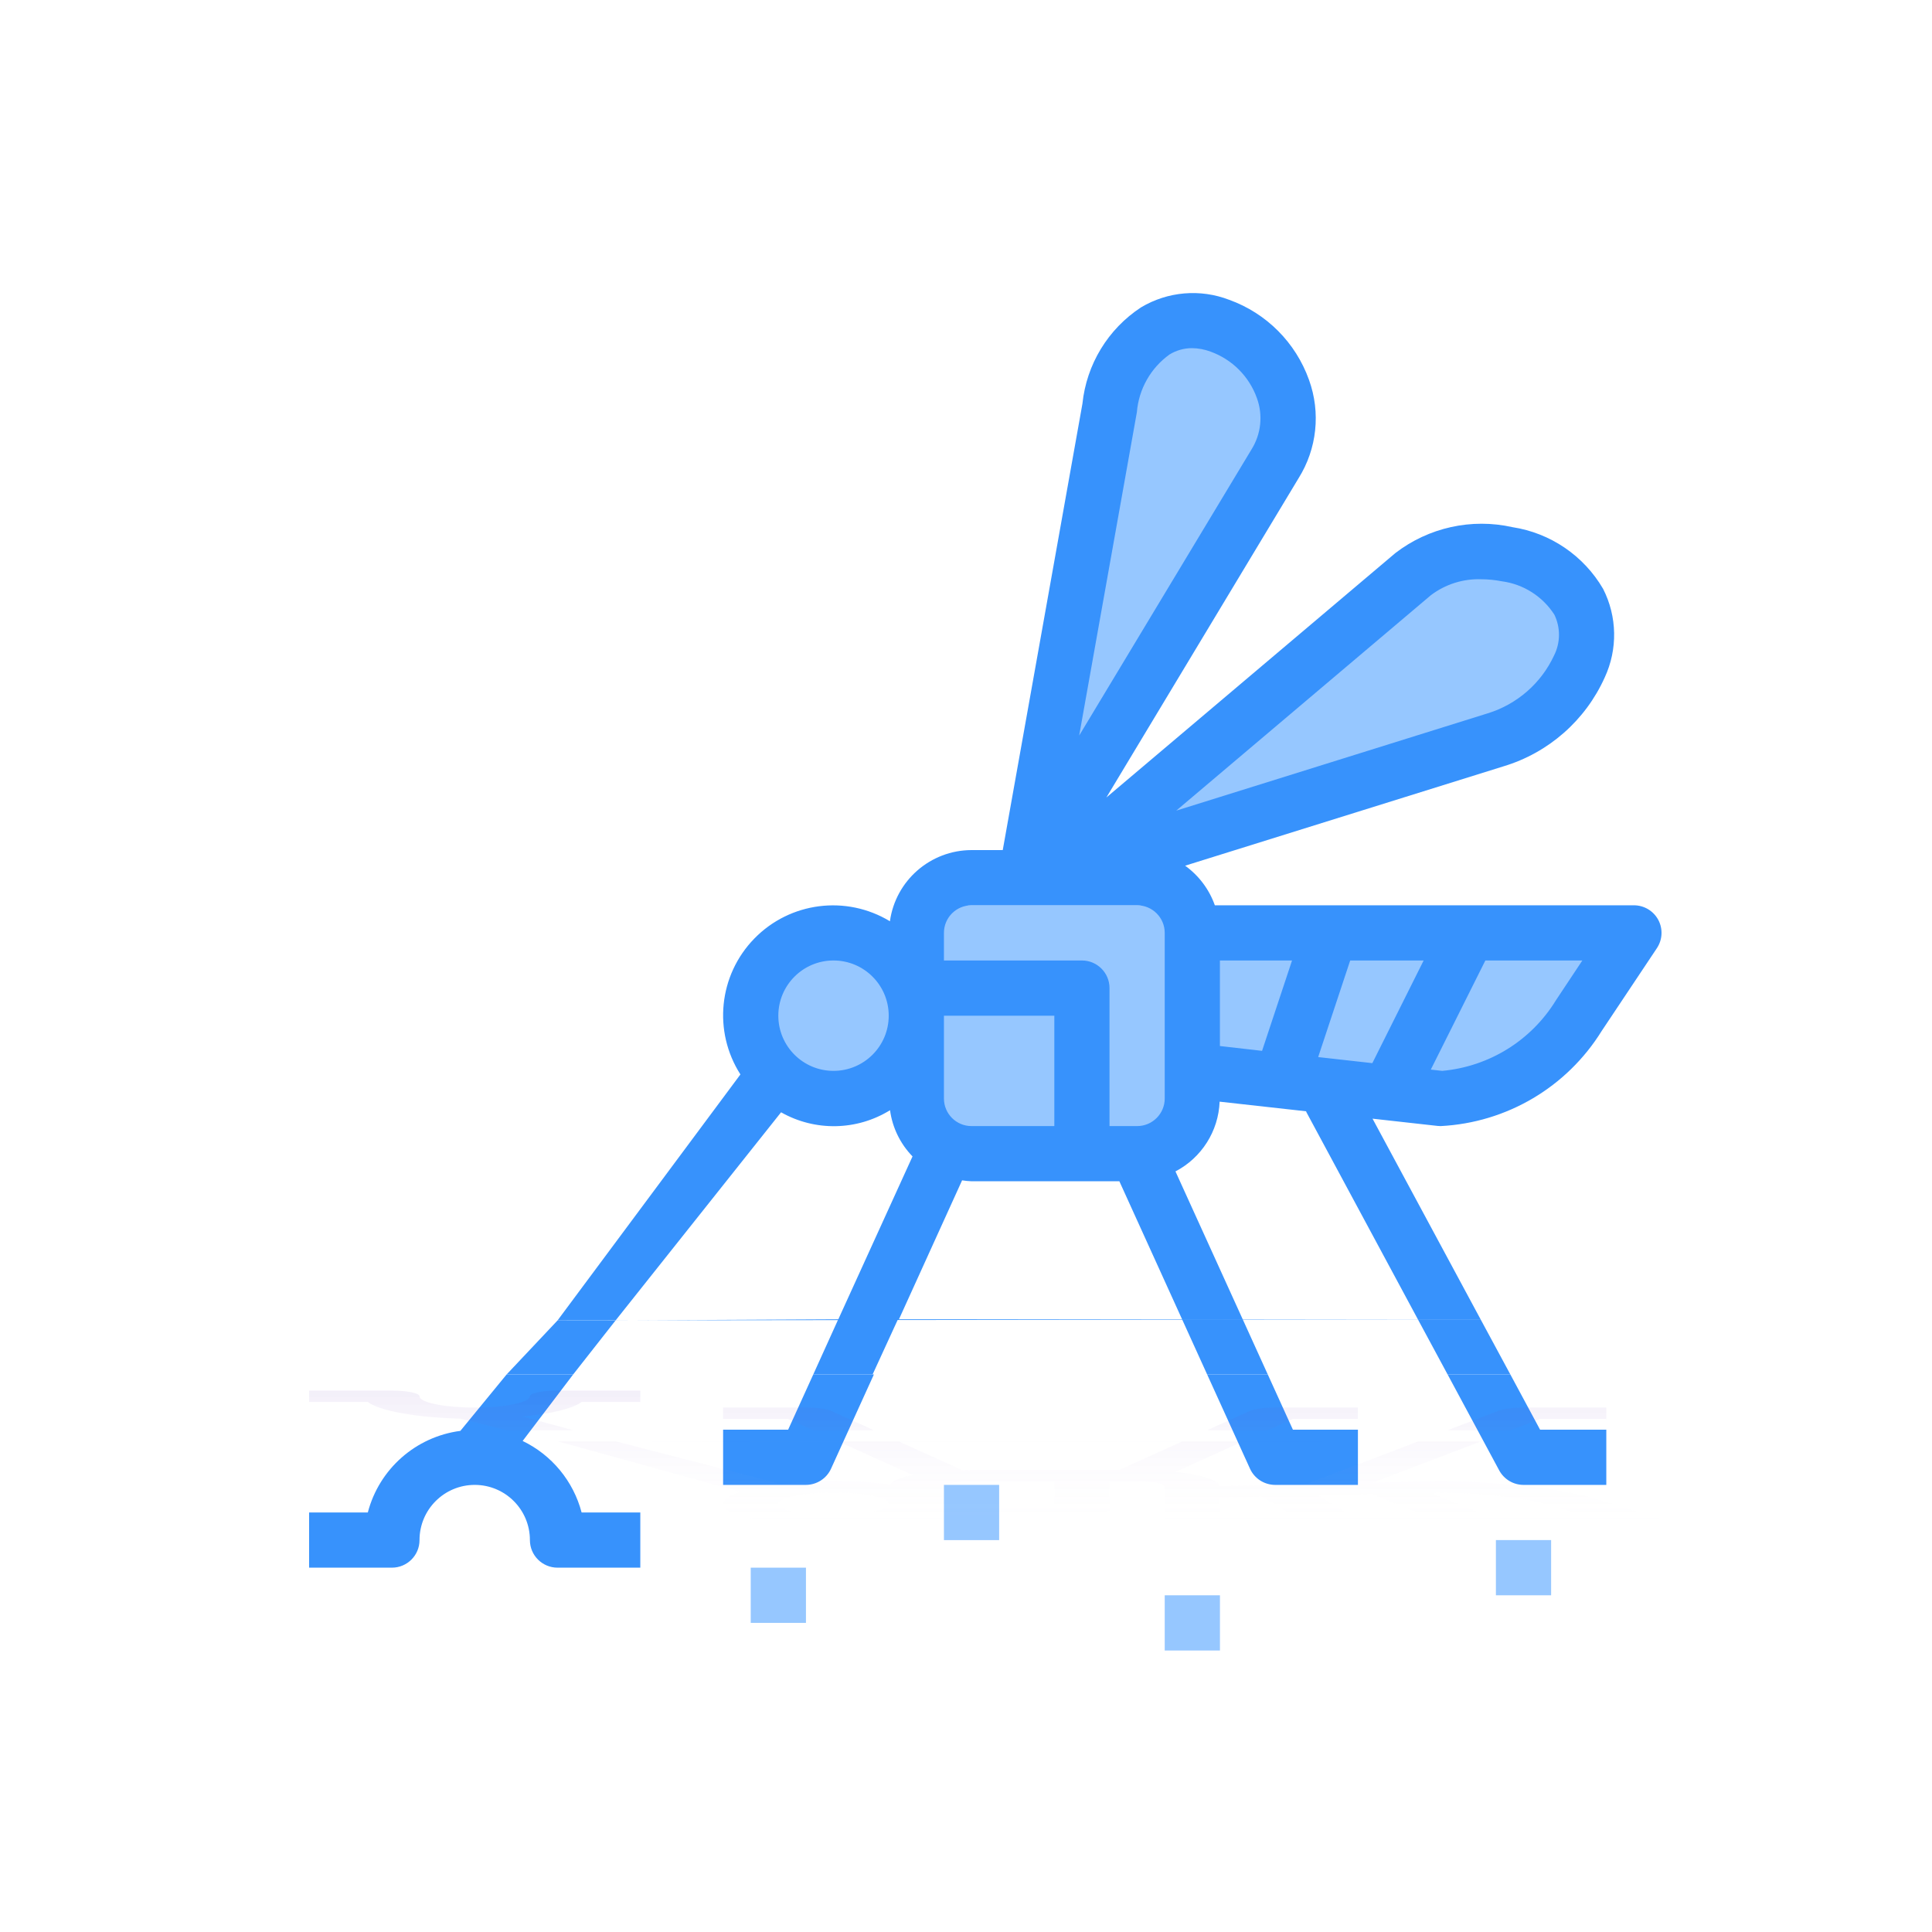 <svg xmlns="http://www.w3.org/2000/svg" width="50" height="50" viewBox="0 0 50 50">
  <defs>
    <linearGradient id="dengue_insurance-a" x1="50%" x2="50%" y1="0%" y2="100%">
      <stop offset="0%" stop-color="#FFF" stop-opacity="0"/>
      <stop offset="46.523%" stop-color="#FBFAFD" stop-opacity="0"/>
      <stop offset="100%" stop-color="#5721AE" stop-opacity=".072"/>
    </linearGradient>
  </defs>
  <g fill="none" fill-rule="evenodd" transform="translate(8 7)">
    <rect width="7.143" height="6.429" x="15.714" y="16.429" fill="#96C7FF"/>
    <polygon fill="#96C7FF" points="22.995 17.078 33.806 17.248 31.53 20.714 29.444 21.511 22.857 21.002"/>
    <circle cx="13.571" cy="19.286" r="2.143" fill="#96C7FF"/>
    <polygon fill="#96C7FF" points="19.286 13.878 25.438 4.295 24.81 1.763 22.275 1.055 20.715 3.57 19.286 11.463"/>
    <polygon fill="#96C7FF" points="20.244 15.111 31.407 12.036 33.194 9.693 32.347 7.467 29.029 7.467"/>
    <path fill="#3792FC" fill-rule="nonzero" d="M30.317,27.143 L27.521,21.951 L29.207,22.139 C29.233,22.141 29.259,22.143 29.286,22.143 C30.994,22.055 32.55,21.136 33.451,19.682 L34.88,17.539 C35.026,17.32 35.04,17.038 34.916,16.806 C34.791,16.574 34.549,16.429 34.286,16.429 L23.44,16.429 C23.294,16.017 23.026,15.66 22.671,15.404 L30.909,12.833 C32.075,12.483 33.031,11.643 33.53,10.533 C33.869,9.803 33.854,8.957 33.488,8.239 C32.987,7.381 32.125,6.794 31.143,6.643 C30.083,6.405 28.972,6.651 28.111,7.314 L20.633,13.639 L25.606,5.378 C26.084,4.616 26.183,3.677 25.877,2.831 C25.533,1.868 24.777,1.108 23.814,0.76 C23.063,0.47 22.22,0.542 21.529,0.955 C20.674,1.516 20.118,2.432 20.013,3.449 L17.951,15 L17.143,15 C16.078,15.003 15.178,15.788 15.031,16.842 C13.9,16.157 12.446,16.342 11.523,17.289 C10.599,18.235 10.45,19.693 11.162,20.806 L6.429,27.173 L30.317,27.143 Z M28.694,27.143 L24.161,27.143 L22.421,23.316 C23.098,22.962 23.534,22.274 23.564,21.511 L25.811,21.761 L25.801,21.767 L28.694,27.143 Z M19.286,22.143 L17.143,22.143 C16.748,22.143 16.429,21.823 16.429,21.429 L16.429,19.286 L19.286,19.286 L19.286,22.143 Z M16.899,23.547 C16.98,23.56 17.061,23.568 17.143,23.571 L20.969,23.571 L22.592,27.143 L15.265,27.143 L16.899,23.547 Z M26.114,20.357 L26.943,17.857 L28.844,17.857 L27.516,20.514 L26.114,20.357 Z M24.662,20.196 L23.571,20.071 L23.571,17.857 L25.438,17.857 L24.662,20.196 Z M32.266,18.889 C31.629,19.929 30.537,20.605 29.323,20.714 L29.029,20.681 L30.441,17.857 L32.951,17.857 L32.266,18.889 Z M29.031,8.404 C29.405,8.121 29.864,7.975 30.333,7.991 C30.513,7.992 30.693,8.009 30.869,8.044 C31.426,8.118 31.922,8.434 32.226,8.906 C32.39,9.243 32.386,9.637 32.216,9.97 C31.881,10.687 31.258,11.228 30.502,11.461 L22.441,13.979 L29.031,8.404 Z M21.422,3.668 C21.471,3.07 21.78,2.524 22.267,2.174 C22.442,2.067 22.644,2.01 22.849,2.01 C23.013,2.012 23.175,2.042 23.329,2.1 C23.887,2.301 24.327,2.741 24.527,3.299 C24.69,3.741 24.638,4.233 24.389,4.631 L19.929,12.036 L21.422,3.668 Z M17.143,16.429 L21.429,16.429 C21.823,16.429 22.143,16.748 22.143,17.143 L22.143,21.429 C22.143,21.823 21.823,22.143 21.429,22.143 L20.714,22.143 L20.714,18.571 C20.714,18.177 20.394,17.857 20,17.857 L16.429,17.857 L16.429,17.143 C16.429,16.748 16.748,16.429 17.143,16.429 Z M13.571,17.857 C14.36,17.857 15,18.497 15,19.286 C15,20.075 14.36,20.714 13.571,20.714 C12.782,20.714 12.143,20.075 12.143,19.286 C12.143,18.497 12.782,17.857 13.571,17.857 Z M12.214,21.786 C13.093,22.284 14.174,22.264 15.034,21.732 C15.095,22.183 15.299,22.602 15.616,22.928 C14.779,24.765 14.152,26.143 13.733,27.061 C13.725,27.079 13.712,27.107 13.696,27.143 L7.931,27.173 L12.214,21.786 Z M5.111,28.571 L3.914,30.031 C2.76,30.182 1.813,31.017 1.519,32.143 L5.68434189e-14,32.143 L5.68434189e-14,33.571 L2.143,33.571 C2.537,33.571 2.857,33.252 2.857,32.857 C2.857,32.068 3.497,31.429 4.286,31.429 C5.075,31.429 5.714,32.068 5.714,32.857 C5.714,33.252 6.034,33.571 6.429,33.571 L8.571,33.571 L8.571,32.143 L7.052,32.143 C6.839,31.332 6.281,30.656 5.526,30.292 L6.833,28.571 L13.047,28.571 L12.397,30 L10.714,30 L10.714,31.429 L12.857,31.429 C13.137,31.428 13.391,31.265 13.507,31.01 L14.616,28.571 L23.241,28.571 L24.35,31.01 C24.466,31.265 24.72,31.428 25,31.429 L27.143,31.429 L27.143,30 L25.46,30 L24.81,28.571 L29.464,28.571 L30.799,31.053 C30.924,31.284 31.166,31.429 31.429,31.429 L33.571,31.429 L33.571,30 L31.857,30 L31.088,28.571 L5.111,28.571 Z"/>
    <rect width="1.429" height="1.429" x="11.429" y="33.571" fill="#96C7FF" fill-rule="nonzero"/>
    <rect width="1.429" height="1.429" x="16.429" y="31.429" fill="#96C7FF" fill-rule="nonzero"/>
    <rect width="1.429" height="1.429" x="22.143" y="34.286" fill="#96C7FF" fill-rule="nonzero"/>
    <rect width="1.429" height="1.429" x="30.714" y="32.857" fill="#96C7FF" fill-rule="nonzero"/>
    <polygon fill="#3792FC" points="5.111 28.571 6.429 27.173 7.931 27.173 6.833 28.571"/>
    <polygon fill="#3792FC" points="13.047 28.571 13.688 27.157 15.239 27.143 14.583 28.571"/>
    <polygon fill="#3792FC" points="22.592 27.143 23.241 28.571 24.81 28.571 24.161 27.143"/>
    <polygon fill="#3792FC" points="28.694 27.143 30.317 27.143 31.088 28.571 29.464 28.571"/>
    <path fill="url(#dengue_insurance-a)" fill-rule="nonzero" d="M30.317,5.568 L27.521,4.503 L29.207,4.541 C29.233,4.542 29.259,4.542 29.286,4.542 C30.994,4.524 32.55,4.336 33.451,4.037 L34.88,3.598 C35.026,3.553 35.04,3.495 34.916,3.447 C34.791,3.4 34.549,3.37 34.286,3.37 L23.44,3.37 C23.294,3.286 23.026,3.212 22.671,3.16 L30.909,2.632 C32.075,2.561 33.031,2.388 33.53,2.161 C33.869,2.011 33.854,1.837 33.488,1.69 C32.987,1.514 32.125,1.394 31.143,1.363 C30.083,1.314 28.972,1.364 28.111,1.5 L20.633,2.798 L25.606,1.103 C26.084,0.947 26.183,0.754 25.877,0.581 C25.533,0.383 24.777,0.227 23.814,0.156 C23.063,0.096 22.22,0.111 21.529,0.196 C20.674,0.311 20.118,0.499 20.013,0.707 L17.951,3.077 L17.143,3.077 C16.078,3.078 15.178,3.239 15.031,3.455 C13.9,3.314 12.446,3.352 11.523,3.546 C10.599,3.74 10.45,4.04 11.162,4.268 L6.429,5.574 L30.317,5.568 Z M28.694,5.568 L24.161,5.568 L22.421,4.783 C23.098,4.71 23.534,4.569 23.564,4.413 L25.811,4.464 L25.801,4.465 L28.694,5.568 Z M19.286,4.542 L17.143,4.542 C16.748,4.542 16.429,4.477 16.429,4.396 L16.429,3.956 L19.286,3.956 L19.286,4.542 Z M16.899,4.83 C16.98,4.833 17.061,4.834 17.143,4.835 L20.969,4.835 L22.592,5.568 L15.265,5.568 L16.899,4.83 Z M26.114,4.176 L26.943,3.663 L28.844,3.663 L27.516,4.208 L26.114,4.176 Z M24.662,4.143 L23.571,4.117 L23.571,3.663 L25.438,3.663 L24.662,4.143 Z M32.266,3.875 C31.629,4.088 30.537,4.227 29.323,4.249 L29.029,4.242 L30.441,3.663 L32.951,3.663 L32.266,3.875 Z M29.031,1.724 C29.405,1.666 29.864,1.636 30.333,1.639 C30.513,1.639 30.693,1.643 30.869,1.65 C31.426,1.665 31.922,1.73 32.226,1.827 C32.39,1.896 32.386,1.977 32.216,2.045 C31.881,2.192 31.258,2.303 30.502,2.351 L22.441,2.868 L29.031,1.724 Z M21.422,0.752 C21.471,0.63 21.78,0.518 22.267,0.446 C22.442,0.424 22.644,0.412 22.849,0.412 C23.013,0.413 23.175,0.419 23.329,0.431 C23.887,0.472 24.327,0.562 24.527,0.677 C24.69,0.767 24.638,0.868 24.389,0.95 L19.929,2.469 L21.422,0.752 Z M17.143,3.37 L21.429,3.37 C21.823,3.37 22.143,3.436 22.143,3.516 L22.143,4.396 C22.143,4.477 21.823,4.542 21.429,4.542 L20.714,4.542 L20.714,3.81 C20.714,3.729 20.394,3.663 20,3.663 L16.429,3.663 L16.429,3.516 C16.429,3.436 16.748,3.37 17.143,3.37 Z M13.571,3.663 C14.36,3.663 15,3.794 15,3.956 C15,4.118 14.36,4.249 13.571,4.249 C12.782,4.249 12.143,4.118 12.143,3.956 C12.143,3.794 12.782,3.663 13.571,3.663 Z M12.214,4.469 C13.093,4.571 14.174,4.567 15.034,4.458 C15.095,4.55 15.299,4.636 15.616,4.703 C14.779,5.08 14.152,5.363 13.733,5.551 C13.725,5.555 13.712,5.56 13.696,5.568 L7.931,5.574 L12.214,4.469 Z M5.111,5.861 L3.914,6.16 C2.76,6.191 1.813,6.363 1.519,6.593 L0,6.593 L0,6.886 L2.143,6.886 C2.537,6.886 2.857,6.821 2.857,6.74 C2.857,6.578 3.497,6.447 4.286,6.447 C5.075,6.447 5.714,6.578 5.714,6.74 C5.714,6.821 6.034,6.886 6.429,6.886 L8.571,6.886 L8.571,6.593 L7.052,6.593 C6.839,6.427 6.281,6.288 5.526,6.214 L6.833,5.861 L13.047,5.861 L12.397,6.154 L10.714,6.154 L10.714,6.447 L12.857,6.447 C13.137,6.447 13.391,6.413 13.507,6.361 L14.616,5.861 L23.241,5.861 L24.35,6.361 C24.466,6.413 24.72,6.447 25,6.447 L27.143,6.447 L27.143,6.154 L25.46,6.154 L24.81,5.861 L29.464,5.861 L30.799,6.37 C30.924,6.417 31.166,6.447 31.429,6.447 L33.571,6.447 L33.571,6.154 L31.857,6.154 L31.088,5.861 L5.111,5.861 Z" transform="matrix(1 0 0 -1 0 35.875)"/>
  </g>
</svg>
